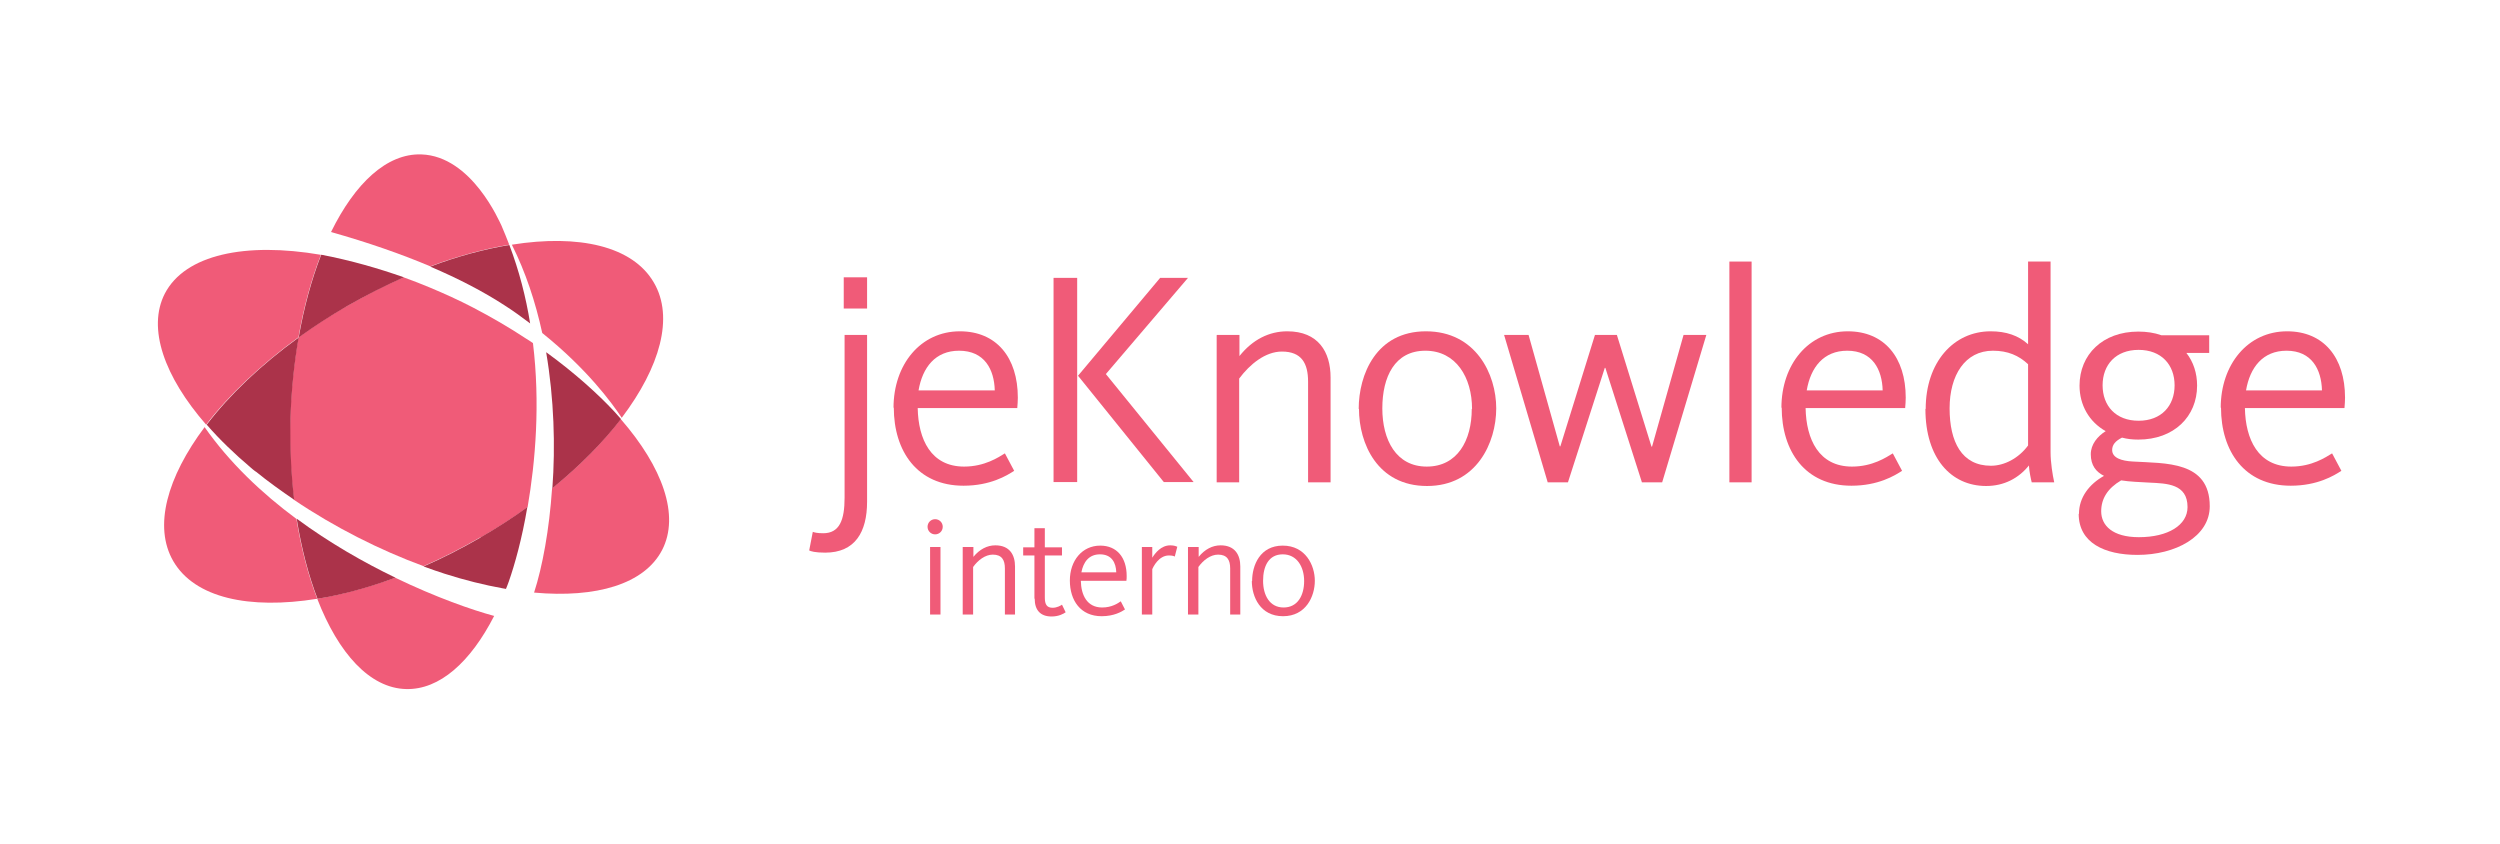 <?xml version="1.0" encoding="UTF-8"?>
<!DOCTYPE svg PUBLIC "-//W3C//DTD SVG 1.1//EN" "http://www.w3.org/Graphics/SVG/1.1/DTD/svg11.dtd">
<!-- Creator: CorelDRAW X6 -->
<svg xmlns="http://www.w3.org/2000/svg" xml:space="preserve" width="8.889in" height="3in" version="1.1" style="shape-rendering:geometricPrecision; text-rendering:geometricPrecision; image-rendering:optimizeQuality; fill-rule:evenodd; clip-rule:evenodd"
viewBox="0 0 8889 3000"
 xmlns:xlink="http://www.w3.org/1999/xlink">
 <defs>
  <style type="text/css">
   <![CDATA[
    .fil1 {fill:#AB334A;fill-rule:nonzero}
    .fil0 {fill:#F05B78;fill-rule:nonzero}
   ]]>
  </style>
 </defs>
 <g id="Layer_x0020_1">
  <path class="fil0" d="M1709 1911c59,-34 115,-70 167,-108 28,-163 45,-369 19,-583 -9,-6 -17,-12 -26,-17 -59,-39 -121,-75 -188,-110 -50,-26 -101,-49 -151,-70 -31,-13 -62,-25 -95,-37 -67,29 -135,64 -203,103 -61,35 -118,72 -171,111 -16,90 -26,187 -29,287 -3,101 2,199 13,290 145,98 306,179 461,236 67,-29 135,-64 203,-103z"/>
  <path class="fil0" d="M1061 1200c19,-108 46,-207 80,-294 -268,-46 -483,-1 -555,138 -63,123 -2,295 147,466 81,-106 193,-212 327,-310z"/>
  <path class="fil0" d="M2207 1490c-64,83 -146,167 -244,246 -10,147 -34,278 -64,371 221,20 392,-30 455,-151 64,-123 2,-295 -147,-466z"/>
  <path class="fil0" d="M1811 871c-9,-23 -18,-46 -28,-69 -6,-11 -105,-247 -285,-253 -123,-4 -236,103 -321,276 131,37 249,78 353,122 98,-37 193,-62 281,-77z"/>
  <path class="fil0" d="M1128 2129c75,194 187,318 316,321 119,3 229,-96 313,-260 -78,-21 -207,-66 -352,-136 -96,35 -189,60 -277,75z"/>
  <path class="fil0" d="M728 1518c-134,179 -183,354 -112,477 76,131 270,173 512,134 -32,-83 -57,-179 -74,-284 -123,-91 -238,-200 -327,-327z"/>
  <path class="fil0" d="M2211 1485c136,-180 186,-357 114,-480 -75,-130 -267,-173 -505,-135 49,98 84,204 108,314 158,127 246,246 283,302z"/>
  <path class="fil1" d="M1942 1253c28,165 33,333 22,483 97,-79 180,-163 244,-246 -8,-9 -16,-18 -24,-27 -57,-61 -138,-135 -241,-210z"/>
  <path class="fil1" d="M1055 1845c17,105 42,201 74,284 87,-14 180,-39 277,-75 -112,-54 -235,-124 -350,-209z"/>
  <path class="fil1" d="M1709 1911c-68,39 -136,74 -203,103 34,12 49,18 75,26 72,23 141,40 207,52 2,0 4,1 6,1 2,0 3,1 5,1 3,-8 7,-17 10,-26 21,-60 47,-152 66,-265 -52,38 -108,74 -167,108z"/>
  <path class="fil1" d="M1233 1089c68,-39 136,-73 203,-103 -91,-32 -188,-60 -292,-80 -1,0 -1,0 -2,0 -34,87 -61,186 -80,294 54,-39 111,-76 171,-111z"/>
  <path class="fil1" d="M892 1663c5,4 10,9 16,13 1,0 1,1 2,1 43,35 89,68 136,100 -11,-92 -15,-189 -13,-290 3,-100 13,-197 29,-287 -134,97 -246,204 -327,310 45,52 98,103 157,153z"/>
  <path class="fil1" d="M1885 1150c-15,-93 -39,-187 -74,-279 -89,15 -184,40 -281,77 101,43 189,89 263,137 33,21 63,43 92,65z"/>
  <path class="fil0" d="M3307 1945l37 0 0 240 -37 0 0 -240zm-9 -72c0,-15 12,-27 27,-27 15,0 27,12 27,27 0,15 -12,27 -27,27 -15,0 -27,-12 -27,-27z"/>
  <path class="fil0" d="M3424 1945l37 0 0 35c22,-27 49,-41 78,-41 51,0 70,34 70,75l0 171 -36 0 0 -164c0,-30 -11,-49 -43,-49 -27,0 -53,20 -70,44l0 169 -37 0 0 -240z"/>
  <path class="fil0" d="M3678 2128l0 -153 -40 0 0 -29 40 0 0 -68 37 0 0 68 61 0 0 29 -61 0 0 150c0,24 7,36 28,36 15,0 29,-8 33,-11l13 27c-7,5 -24,15 -50,15 -40,0 -60,-23 -60,-63z"/>
  <path class="fil0" d="M3969 2035c-1,-34 -16,-64 -58,-64 -39,0 -59,27 -66,64l124 0zm-165 29c0,-71 44,-124 108,-124 59,0 94,42 94,108 0,6 0,11 -1,17l-162 0c1,51 22,95 76,95 34,0 56,-15 66,-22l15 29c-12,8 -39,24 -83,24 -75,0 -113,-56 -113,-127z"/>
  <path class="fil0" d="M4060 1945l37 0 0 38c10,-16 31,-44 64,-44 15,0 22,4 25,5l-9 35c-3,-2 -9,-4 -21,-4 -36,0 -56,41 -59,49l0 161 -37 0 0 -240z"/>
  <path class="fil0" d="M4225 1945l37 0 0 35c22,-27 49,-41 78,-41 51,0 70,34 70,75l0 171 -36 0 0 -164c0,-30 -11,-49 -43,-49 -27,0 -53,20 -70,44l0 169 -37 0 0 -240z"/>
  <path class="fil0" d="M4637 2066c0,-51 -26,-95 -76,-95 -50,0 -70,42 -70,94 0,51 23,95 73,95 50,0 73,-43 73,-94zm-185 0c0,-56 28,-126 109,-126 81,0 114,70 114,125 0,56 -32,126 -113,126 -81,0 -111,-69 -111,-125z"/>
  <path class="fil0" d="M2877 1958l13 -67c5,2 15,5 37,5 58,0 76,-47 76,-126l0 -579 80 0 0 593c0,108 -43,181 -149,181 -36,0 -52,-5 -57,-8z"/>
  <path class="fil0" d="M3537 1388c-2,-74 -36,-141 -127,-141 -84,0 -130,59 -144,141l270 0zm-360 62c0,-154 96,-272 236,-272 130,0 206,93 206,236 0,12 -1,24 -2,37l-354 0c2,111 47,208 165,208 73,0 122,-33 145,-47l33 62c-26,17 -85,53 -180,53 -165,0 -248,-123 -248,-278z"/>
  <path class="fil0" d="M3833 1336l292 -348 99 0 -292 342 312 384 -106 0 -305 -378zm-87 -348l84 0 0 726 -84 0 0 -726z"/>
  <path class="fil0" d="M4327 1191l80 0 0 75c47,-59 106,-88 170,-88 110,0 154,73 154,164l0 373 -80 0 0 -358c0,-65 -23,-107 -93,-107 -59,0 -114,45 -152,96l0 369 -80 0 0 -523z"/>
  <path class="fil0" d="M5234 1454c0,-112 -57,-207 -166,-207 -109,0 -153,93 -153,205 0,112 49,207 158,207 109,0 160,-93 160,-205zm-403 0c0,-122 62,-276 239,-276 177,0 250,152 250,274 0,122 -70,276 -246,276 -177,0 -242,-152 -242,-274z"/>
  <polygon class="fil0" points="5348,1191 5435,1191 5546,1587 5548,1587 5671,1191 5749,1191 5872,1588 5874,1588 5986,1191 6067,1191 5910,1715 5838,1715 5708,1308 5706,1308 5575,1715 5503,1715 "/>
  <polygon class="fil0" points="6149,1715 6228,1715 6228,930 6149,930 "/>
  <path class="fil0" d="M6694 1388c-2,-74 -36,-141 -126,-141 -84,0 -130,59 -144,141l270 0zm-360 62c0,-154 96,-272 236,-272 130,0 206,93 206,236 0,12 -1,24 -2,37l-354 0c2,111 47,208 165,208 73,0 122,-33 145,-47l33 62c-26,17 -85,53 -180,53 -165,0 -248,-123 -248,-278z"/>
  <path class="fil0" d="M7211 1584l0 -289c-33,-31 -72,-48 -125,-48 -99,0 -154,87 -154,205 0,119 43,204 147,204 47,0 98,-26 132,-72zm-364 -130c0,-166 99,-276 231,-276 55,0 99,15 133,46l0 -294 80 0 0 678c0,36 7,80 13,107l-80 0c-3,-11 -9,-40 -10,-60 -36,45 -88,73 -152,73 -125,0 -216,-99 -216,-274z"/>
  <path class="fil0" d="M7732 1370c0,-73 -47,-126 -128,-126 -81,0 -128,53 -128,126 0,73 47,126 128,126 81,0 128,-53 128,-126zm46 433c0,-83 -74,-84 -135,-87 -34,-2 -70,-3 -101,-8 -48,28 -71,65 -71,110 0,50 40,92 134,92 104,0 173,-43 173,-107zm-386 24c0,-59 37,-106 89,-135 -28,-14 -47,-37 -47,-77 0,-35 24,-64 53,-82 -59,-33 -93,-93 -93,-162 0,-110 82,-192 209,-192 29,0 57,4 82,13l170 0 0 63 -81 0c25,32 38,72 38,116 0,110 -82,192 -209,192 -21,0 -39,-2 -58,-7 -24,12 -35,26 -35,44 0,28 33,39 74,41 114,7 273,-3 273,159 0,108 -122,173 -257,173 -117,0 -209,-43 -209,-146z"/>
  <path class="fil0" d="M8256 1388c-2,-74 -36,-141 -126,-141 -84,0 -130,59 -144,141l270 0zm-360 62c0,-154 96,-272 236,-272 130,0 206,93 206,236 0,12 -1,24 -2,37l-354 0c2,111 47,208 165,208 73,0 122,-33 145,-47l33 62c-26,17 -85,53 -180,53 -165,0 -248,-123 -248,-278z"/>
  <polygon class="fil0" points="3000,1097 3083,1097 3083,986 3000,986 "/>
 </g>
</svg>

